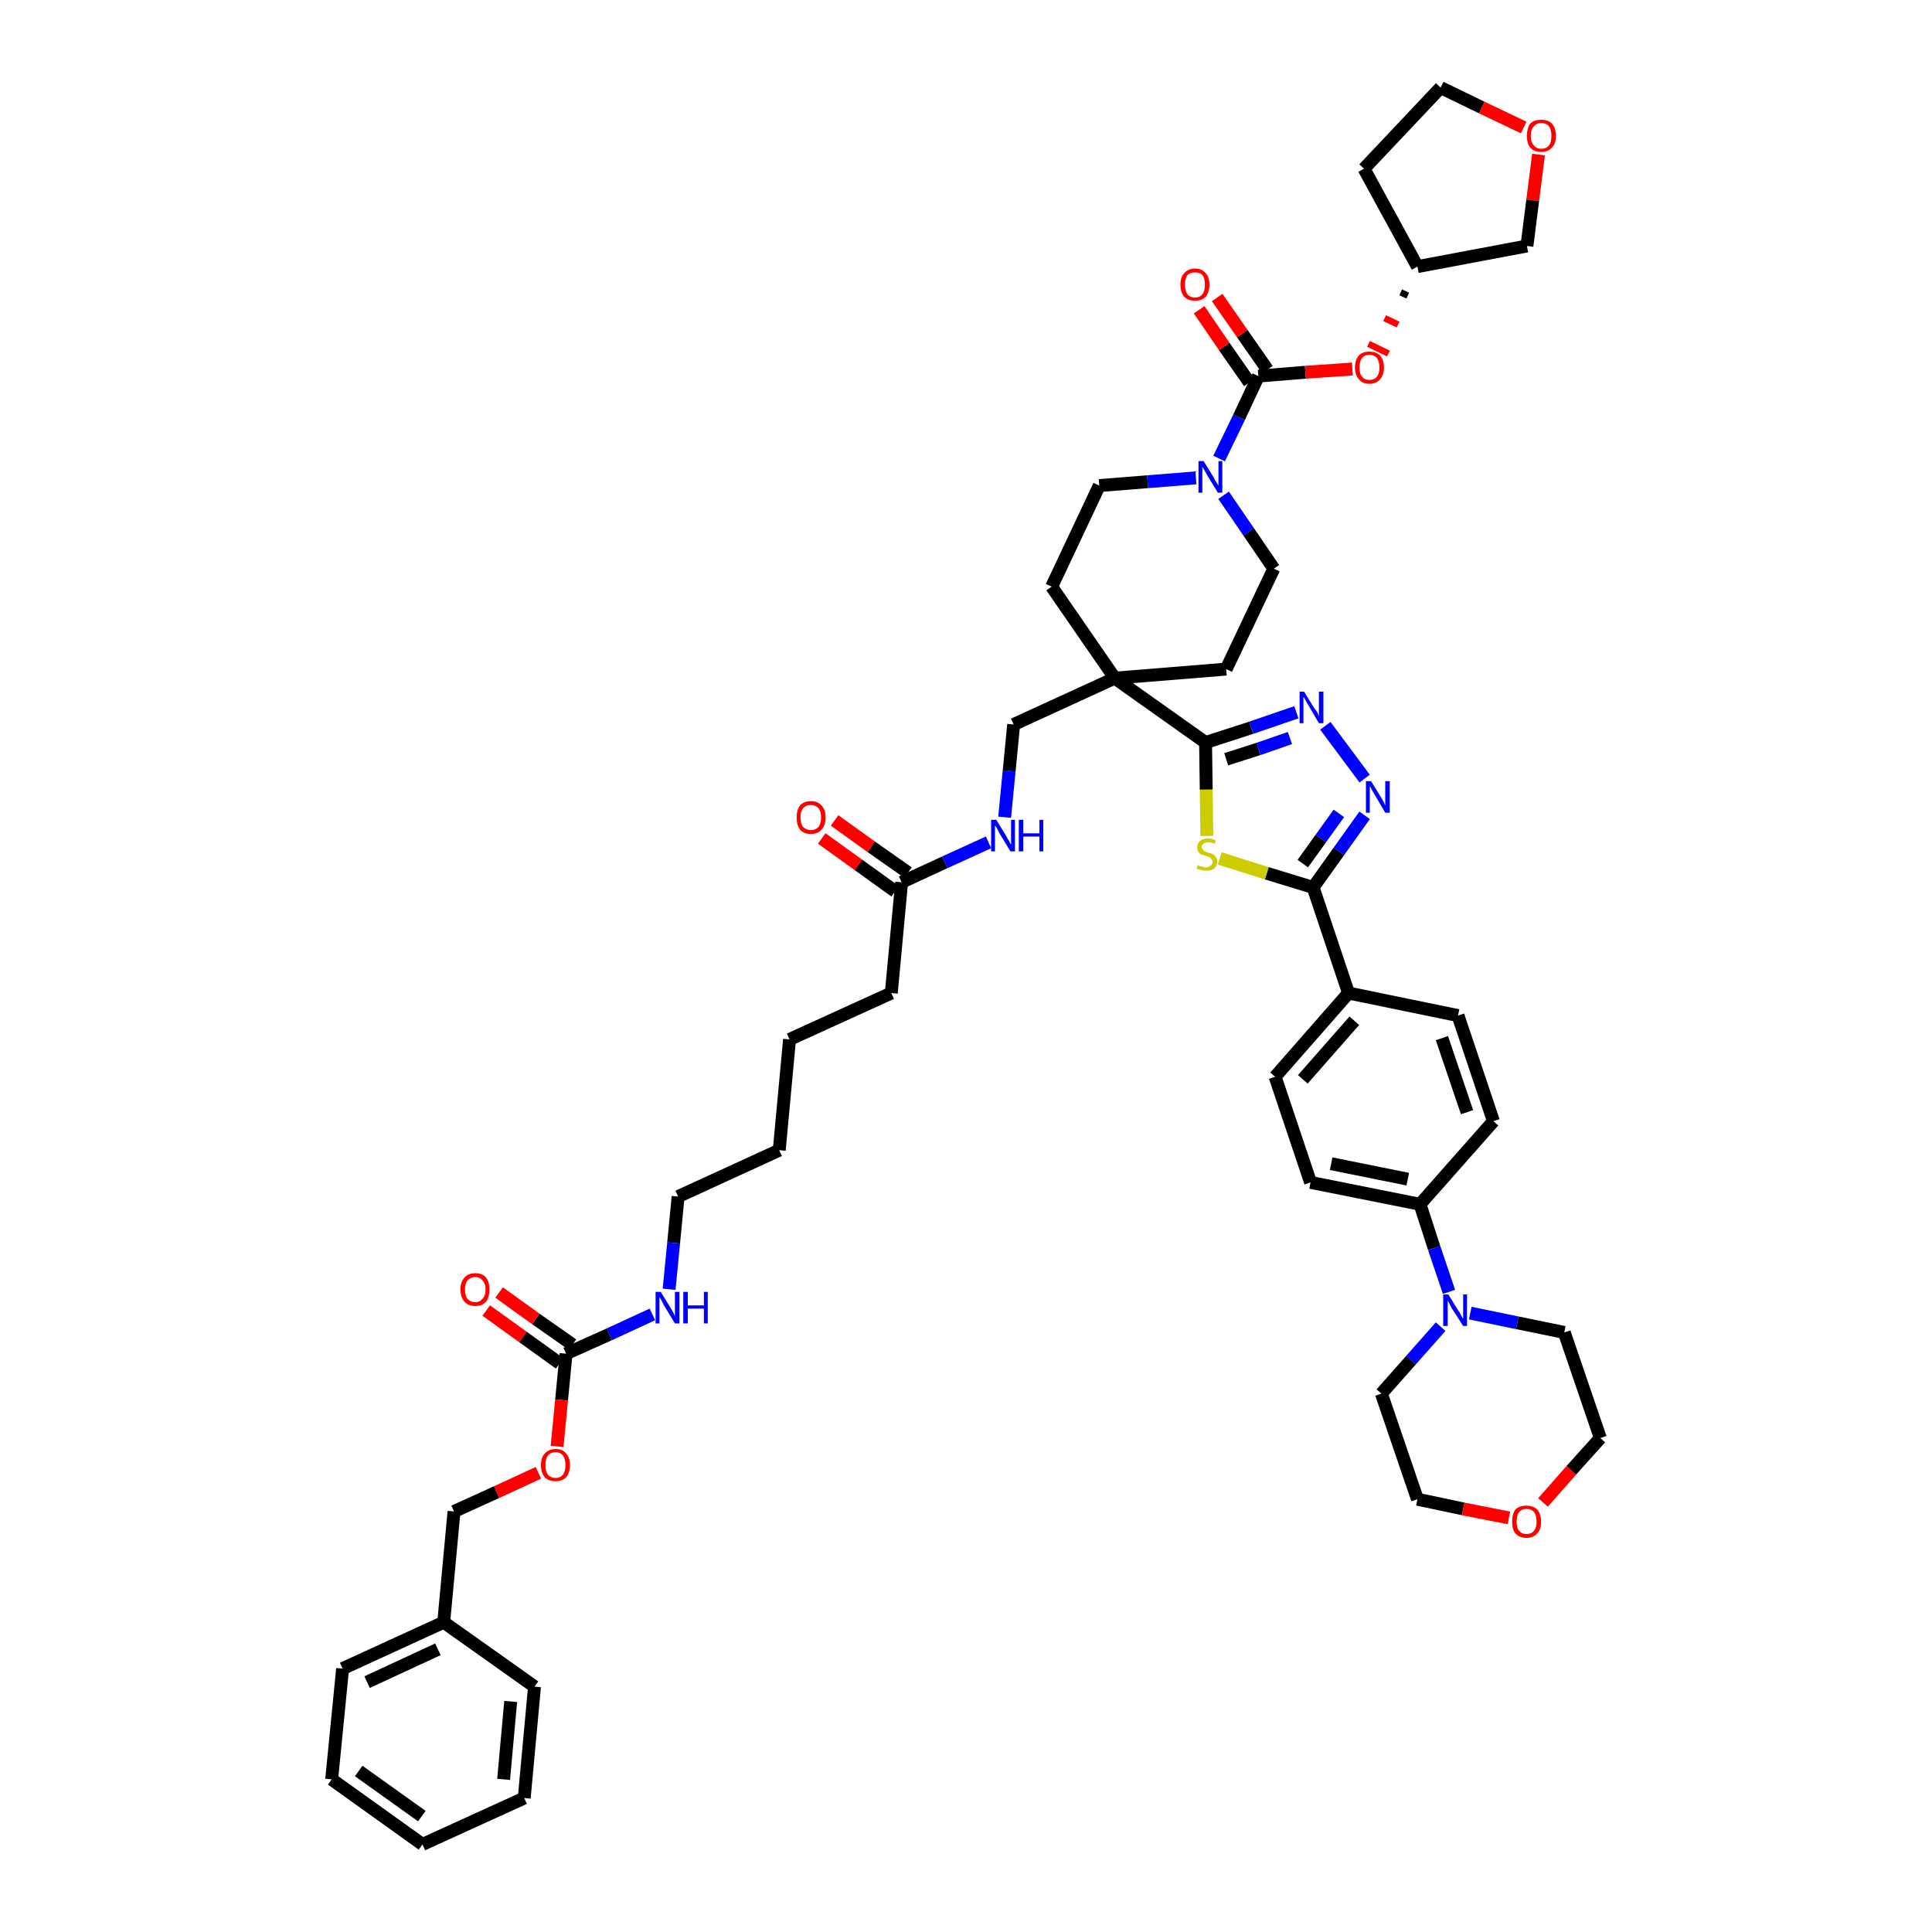 <?xml version='1.0' encoding='iso-8859-1'?>
<svg version='1.1' baseProfile='full'
              xmlns='http://www.w3.org/2000/svg'
                      xmlns:rdkit='http://www.rdkit.org/xml'
                      xmlns:xlink='http://www.w3.org/1999/xlink'
                  xml:space='preserve'
width='300px' height='300px' viewBox='0 0 300 300'>
<!-- END OF HEADER -->
<path class='bond-0 atom-0 atom-1' d='M 127.6,130.2 L 133.3,134.3' style='fill:none;fill-rule:evenodd;stroke:#FF0000;stroke-width:2.0px;stroke-linecap:butt;stroke-linejoin:miter;stroke-opacity:1' />
<path class='bond-0 atom-0 atom-1' d='M 133.3,134.3 L 139.0,138.4' style='fill:none;fill-rule:evenodd;stroke:#000000;stroke-width:2.0px;stroke-linecap:butt;stroke-linejoin:miter;stroke-opacity:1' />
<path class='bond-0 atom-0 atom-1' d='M 129.6,127.4 L 135.3,131.5' style='fill:none;fill-rule:evenodd;stroke:#FF0000;stroke-width:2.0px;stroke-linecap:butt;stroke-linejoin:miter;stroke-opacity:1' />
<path class='bond-0 atom-0 atom-1' d='M 135.3,131.5 L 141.0,135.5' style='fill:none;fill-rule:evenodd;stroke:#000000;stroke-width:2.0px;stroke-linecap:butt;stroke-linejoin:miter;stroke-opacity:1' />
<path class='bond-1 atom-1 atom-2' d='M 140.0,137.0 L 138.4,154.2' style='fill:none;fill-rule:evenodd;stroke:#000000;stroke-width:2.0px;stroke-linecap:butt;stroke-linejoin:miter;stroke-opacity:1' />
<path class='bond-16 atom-1 atom-17' d='M 140.0,137.0 L 146.7,133.9' style='fill:none;fill-rule:evenodd;stroke:#000000;stroke-width:2.0px;stroke-linecap:butt;stroke-linejoin:miter;stroke-opacity:1' />
<path class='bond-16 atom-1 atom-17' d='M 146.7,133.9 L 153.5,130.8' style='fill:none;fill-rule:evenodd;stroke:#0000FF;stroke-width:2.0px;stroke-linecap:butt;stroke-linejoin:miter;stroke-opacity:1' />
<path class='bond-2 atom-2 atom-3' d='M 138.4,154.2 L 122.6,161.4' style='fill:none;fill-rule:evenodd;stroke:#000000;stroke-width:2.0px;stroke-linecap:butt;stroke-linejoin:miter;stroke-opacity:1' />
<path class='bond-3 atom-3 atom-4' d='M 122.6,161.4 L 121.0,178.6' style='fill:none;fill-rule:evenodd;stroke:#000000;stroke-width:2.0px;stroke-linecap:butt;stroke-linejoin:miter;stroke-opacity:1' />
<path class='bond-4 atom-4 atom-5' d='M 121.0,178.6 L 105.3,185.8' style='fill:none;fill-rule:evenodd;stroke:#000000;stroke-width:2.0px;stroke-linecap:butt;stroke-linejoin:miter;stroke-opacity:1' />
<path class='bond-5 atom-5 atom-6' d='M 105.3,185.8 L 104.6,193.0' style='fill:none;fill-rule:evenodd;stroke:#000000;stroke-width:2.0px;stroke-linecap:butt;stroke-linejoin:miter;stroke-opacity:1' />
<path class='bond-5 atom-5 atom-6' d='M 104.6,193.0 L 103.9,200.2' style='fill:none;fill-rule:evenodd;stroke:#0000FF;stroke-width:2.0px;stroke-linecap:butt;stroke-linejoin:miter;stroke-opacity:1' />
<path class='bond-6 atom-6 atom-7' d='M 101.3,204.1 L 94.6,207.2' style='fill:none;fill-rule:evenodd;stroke:#0000FF;stroke-width:2.0px;stroke-linecap:butt;stroke-linejoin:miter;stroke-opacity:1' />
<path class='bond-6 atom-6 atom-7' d='M 94.6,207.2 L 87.9,210.2' style='fill:none;fill-rule:evenodd;stroke:#000000;stroke-width:2.0px;stroke-linecap:butt;stroke-linejoin:miter;stroke-opacity:1' />
<path class='bond-7 atom-7 atom-8' d='M 88.9,208.8 L 83.2,204.8' style='fill:none;fill-rule:evenodd;stroke:#000000;stroke-width:2.0px;stroke-linecap:butt;stroke-linejoin:miter;stroke-opacity:1' />
<path class='bond-7 atom-7 atom-8' d='M 83.2,204.8 L 77.5,200.7' style='fill:none;fill-rule:evenodd;stroke:#FF0000;stroke-width:2.0px;stroke-linecap:butt;stroke-linejoin:miter;stroke-opacity:1' />
<path class='bond-7 atom-7 atom-8' d='M 86.9,211.7 L 81.2,207.6' style='fill:none;fill-rule:evenodd;stroke:#000000;stroke-width:2.0px;stroke-linecap:butt;stroke-linejoin:miter;stroke-opacity:1' />
<path class='bond-7 atom-7 atom-8' d='M 81.2,207.6 L 75.5,203.5' style='fill:none;fill-rule:evenodd;stroke:#FF0000;stroke-width:2.0px;stroke-linecap:butt;stroke-linejoin:miter;stroke-opacity:1' />
<path class='bond-8 atom-7 atom-9' d='M 87.9,210.2 L 87.2,217.4' style='fill:none;fill-rule:evenodd;stroke:#000000;stroke-width:2.0px;stroke-linecap:butt;stroke-linejoin:miter;stroke-opacity:1' />
<path class='bond-8 atom-7 atom-9' d='M 87.2,217.4 L 86.5,224.6' style='fill:none;fill-rule:evenodd;stroke:#FF0000;stroke-width:2.0px;stroke-linecap:butt;stroke-linejoin:miter;stroke-opacity:1' />
<path class='bond-9 atom-9 atom-10' d='M 83.6,228.7 L 77.1,231.7' style='fill:none;fill-rule:evenodd;stroke:#FF0000;stroke-width:2.0px;stroke-linecap:butt;stroke-linejoin:miter;stroke-opacity:1' />
<path class='bond-9 atom-9 atom-10' d='M 77.1,231.7 L 70.5,234.7' style='fill:none;fill-rule:evenodd;stroke:#000000;stroke-width:2.0px;stroke-linecap:butt;stroke-linejoin:miter;stroke-opacity:1' />
<path class='bond-10 atom-10 atom-11' d='M 70.5,234.7 L 68.9,251.9' style='fill:none;fill-rule:evenodd;stroke:#000000;stroke-width:2.0px;stroke-linecap:butt;stroke-linejoin:miter;stroke-opacity:1' />
<path class='bond-11 atom-11 atom-12' d='M 68.9,251.9 L 53.2,259.1' style='fill:none;fill-rule:evenodd;stroke:#000000;stroke-width:2.0px;stroke-linecap:butt;stroke-linejoin:miter;stroke-opacity:1' />
<path class='bond-11 atom-11 atom-12' d='M 68.0,256.1 L 57.0,261.2' style='fill:none;fill-rule:evenodd;stroke:#000000;stroke-width:2.0px;stroke-linecap:butt;stroke-linejoin:miter;stroke-opacity:1' />
<path class='bond-49 atom-16 atom-11' d='M 83.0,261.9 L 68.9,251.9' style='fill:none;fill-rule:evenodd;stroke:#000000;stroke-width:2.0px;stroke-linecap:butt;stroke-linejoin:miter;stroke-opacity:1' />
<path class='bond-12 atom-12 atom-13' d='M 53.2,259.1 L 51.5,276.3' style='fill:none;fill-rule:evenodd;stroke:#000000;stroke-width:2.0px;stroke-linecap:butt;stroke-linejoin:miter;stroke-opacity:1' />
<path class='bond-13 atom-13 atom-14' d='M 51.5,276.3 L 65.6,286.4' style='fill:none;fill-rule:evenodd;stroke:#000000;stroke-width:2.0px;stroke-linecap:butt;stroke-linejoin:miter;stroke-opacity:1' />
<path class='bond-13 atom-13 atom-14' d='M 55.7,275.0 L 65.5,282.0' style='fill:none;fill-rule:evenodd;stroke:#000000;stroke-width:2.0px;stroke-linecap:butt;stroke-linejoin:miter;stroke-opacity:1' />
<path class='bond-14 atom-14 atom-15' d='M 65.6,286.4 L 81.4,279.2' style='fill:none;fill-rule:evenodd;stroke:#000000;stroke-width:2.0px;stroke-linecap:butt;stroke-linejoin:miter;stroke-opacity:1' />
<path class='bond-15 atom-15 atom-16' d='M 81.4,279.2 L 83.0,261.9' style='fill:none;fill-rule:evenodd;stroke:#000000;stroke-width:2.0px;stroke-linecap:butt;stroke-linejoin:miter;stroke-opacity:1' />
<path class='bond-15 atom-15 atom-16' d='M 78.2,276.3 L 79.3,264.2' style='fill:none;fill-rule:evenodd;stroke:#000000;stroke-width:2.0px;stroke-linecap:butt;stroke-linejoin:miter;stroke-opacity:1' />
<path class='bond-17 atom-17 atom-18' d='M 156.0,126.9 L 156.7,119.7' style='fill:none;fill-rule:evenodd;stroke:#0000FF;stroke-width:2.0px;stroke-linecap:butt;stroke-linejoin:miter;stroke-opacity:1' />
<path class='bond-17 atom-17 atom-18' d='M 156.7,119.7 L 157.4,112.5' style='fill:none;fill-rule:evenodd;stroke:#000000;stroke-width:2.0px;stroke-linecap:butt;stroke-linejoin:miter;stroke-opacity:1' />
<path class='bond-18 atom-18 atom-19' d='M 157.4,112.5 L 173.1,105.3' style='fill:none;fill-rule:evenodd;stroke:#000000;stroke-width:2.0px;stroke-linecap:butt;stroke-linejoin:miter;stroke-opacity:1' />
<path class='bond-19 atom-19 atom-20' d='M 173.1,105.3 L 187.2,115.3' style='fill:none;fill-rule:evenodd;stroke:#000000;stroke-width:2.0px;stroke-linecap:butt;stroke-linejoin:miter;stroke-opacity:1' />
<path class='bond-36 atom-19 atom-37' d='M 173.1,105.3 L 163.3,91.1' style='fill:none;fill-rule:evenodd;stroke:#000000;stroke-width:2.0px;stroke-linecap:butt;stroke-linejoin:miter;stroke-opacity:1' />
<path class='bond-50 atom-49 atom-19' d='M 190.4,103.9 L 173.1,105.3' style='fill:none;fill-rule:evenodd;stroke:#000000;stroke-width:2.0px;stroke-linecap:butt;stroke-linejoin:miter;stroke-opacity:1' />
<path class='bond-20 atom-20 atom-21' d='M 187.2,115.3 L 194.3,113.0' style='fill:none;fill-rule:evenodd;stroke:#000000;stroke-width:2.0px;stroke-linecap:butt;stroke-linejoin:miter;stroke-opacity:1' />
<path class='bond-20 atom-20 atom-21' d='M 194.3,113.0 L 201.3,110.6' style='fill:none;fill-rule:evenodd;stroke:#0000FF;stroke-width:2.0px;stroke-linecap:butt;stroke-linejoin:miter;stroke-opacity:1' />
<path class='bond-20 atom-20 atom-21' d='M 190.4,117.9 L 195.4,116.3' style='fill:none;fill-rule:evenodd;stroke:#000000;stroke-width:2.0px;stroke-linecap:butt;stroke-linejoin:miter;stroke-opacity:1' />
<path class='bond-20 atom-20 atom-21' d='M 195.4,116.3 L 200.3,114.6' style='fill:none;fill-rule:evenodd;stroke:#0000FF;stroke-width:2.0px;stroke-linecap:butt;stroke-linejoin:miter;stroke-opacity:1' />
<path class='bond-51 atom-36 atom-20' d='M 187.4,129.8 L 187.3,122.6' style='fill:none;fill-rule:evenodd;stroke:#CCCC00;stroke-width:2.0px;stroke-linecap:butt;stroke-linejoin:miter;stroke-opacity:1' />
<path class='bond-51 atom-36 atom-20' d='M 187.3,122.6 L 187.2,115.3' style='fill:none;fill-rule:evenodd;stroke:#000000;stroke-width:2.0px;stroke-linecap:butt;stroke-linejoin:miter;stroke-opacity:1' />
<path class='bond-21 atom-21 atom-22' d='M 205.8,112.7 L 211.9,120.9' style='fill:none;fill-rule:evenodd;stroke:#0000FF;stroke-width:2.0px;stroke-linecap:butt;stroke-linejoin:miter;stroke-opacity:1' />
<path class='bond-22 atom-22 atom-23' d='M 211.9,126.6 L 207.9,132.2' style='fill:none;fill-rule:evenodd;stroke:#0000FF;stroke-width:2.0px;stroke-linecap:butt;stroke-linejoin:miter;stroke-opacity:1' />
<path class='bond-22 atom-22 atom-23' d='M 207.9,132.2 L 203.9,137.8' style='fill:none;fill-rule:evenodd;stroke:#000000;stroke-width:2.0px;stroke-linecap:butt;stroke-linejoin:miter;stroke-opacity:1' />
<path class='bond-22 atom-22 atom-23' d='M 207.9,126.3 L 205.1,130.2' style='fill:none;fill-rule:evenodd;stroke:#0000FF;stroke-width:2.0px;stroke-linecap:butt;stroke-linejoin:miter;stroke-opacity:1' />
<path class='bond-22 atom-22 atom-23' d='M 205.1,130.2 L 202.3,134.1' style='fill:none;fill-rule:evenodd;stroke:#000000;stroke-width:2.0px;stroke-linecap:butt;stroke-linejoin:miter;stroke-opacity:1' />
<path class='bond-23 atom-23 atom-24' d='M 203.9,137.8 L 209.4,154.2' style='fill:none;fill-rule:evenodd;stroke:#000000;stroke-width:2.0px;stroke-linecap:butt;stroke-linejoin:miter;stroke-opacity:1' />
<path class='bond-35 atom-23 atom-36' d='M 203.9,137.8 L 196.7,135.6' style='fill:none;fill-rule:evenodd;stroke:#000000;stroke-width:2.0px;stroke-linecap:butt;stroke-linejoin:miter;stroke-opacity:1' />
<path class='bond-35 atom-23 atom-36' d='M 196.7,135.6 L 189.4,133.3' style='fill:none;fill-rule:evenodd;stroke:#CCCC00;stroke-width:2.0px;stroke-linecap:butt;stroke-linejoin:miter;stroke-opacity:1' />
<path class='bond-24 atom-24 atom-25' d='M 209.4,154.2 L 198.0,167.2' style='fill:none;fill-rule:evenodd;stroke:#000000;stroke-width:2.0px;stroke-linecap:butt;stroke-linejoin:miter;stroke-opacity:1' />
<path class='bond-24 atom-24 atom-25' d='M 210.3,158.5 L 202.3,167.6' style='fill:none;fill-rule:evenodd;stroke:#000000;stroke-width:2.0px;stroke-linecap:butt;stroke-linejoin:miter;stroke-opacity:1' />
<path class='bond-53 atom-35 atom-24' d='M 226.4,157.7 L 209.4,154.2' style='fill:none;fill-rule:evenodd;stroke:#000000;stroke-width:2.0px;stroke-linecap:butt;stroke-linejoin:miter;stroke-opacity:1' />
<path class='bond-25 atom-25 atom-26' d='M 198.0,167.2 L 203.5,183.6' style='fill:none;fill-rule:evenodd;stroke:#000000;stroke-width:2.0px;stroke-linecap:butt;stroke-linejoin:miter;stroke-opacity:1' />
<path class='bond-26 atom-26 atom-27' d='M 203.5,183.6 L 220.5,187.0' style='fill:none;fill-rule:evenodd;stroke:#000000;stroke-width:2.0px;stroke-linecap:butt;stroke-linejoin:miter;stroke-opacity:1' />
<path class='bond-26 atom-26 atom-27' d='M 206.7,180.7 L 218.6,183.1' style='fill:none;fill-rule:evenodd;stroke:#000000;stroke-width:2.0px;stroke-linecap:butt;stroke-linejoin:miter;stroke-opacity:1' />
<path class='bond-27 atom-27 atom-28' d='M 220.5,187.0 L 222.7,193.8' style='fill:none;fill-rule:evenodd;stroke:#000000;stroke-width:2.0px;stroke-linecap:butt;stroke-linejoin:miter;stroke-opacity:1' />
<path class='bond-27 atom-27 atom-28' d='M 222.7,193.8 L 225.0,200.6' style='fill:none;fill-rule:evenodd;stroke:#0000FF;stroke-width:2.0px;stroke-linecap:butt;stroke-linejoin:miter;stroke-opacity:1' />
<path class='bond-33 atom-27 atom-34' d='M 220.5,187.0 L 231.9,174.1' style='fill:none;fill-rule:evenodd;stroke:#000000;stroke-width:2.0px;stroke-linecap:butt;stroke-linejoin:miter;stroke-opacity:1' />
<path class='bond-28 atom-28 atom-29' d='M 223.7,206.0 L 219.1,211.2' style='fill:none;fill-rule:evenodd;stroke:#0000FF;stroke-width:2.0px;stroke-linecap:butt;stroke-linejoin:miter;stroke-opacity:1' />
<path class='bond-28 atom-28 atom-29' d='M 219.1,211.2 L 214.5,216.4' style='fill:none;fill-rule:evenodd;stroke:#000000;stroke-width:2.0px;stroke-linecap:butt;stroke-linejoin:miter;stroke-opacity:1' />
<path class='bond-54 atom-33 atom-28' d='M 242.9,206.9 L 235.6,205.4' style='fill:none;fill-rule:evenodd;stroke:#000000;stroke-width:2.0px;stroke-linecap:butt;stroke-linejoin:miter;stroke-opacity:1' />
<path class='bond-54 atom-33 atom-28' d='M 235.6,205.4 L 228.3,203.9' style='fill:none;fill-rule:evenodd;stroke:#0000FF;stroke-width:2.0px;stroke-linecap:butt;stroke-linejoin:miter;stroke-opacity:1' />
<path class='bond-29 atom-29 atom-30' d='M 214.5,216.4 L 220.1,232.8' style='fill:none;fill-rule:evenodd;stroke:#000000;stroke-width:2.0px;stroke-linecap:butt;stroke-linejoin:miter;stroke-opacity:1' />
<path class='bond-30 atom-30 atom-31' d='M 220.1,232.8 L 227.2,234.3' style='fill:none;fill-rule:evenodd;stroke:#000000;stroke-width:2.0px;stroke-linecap:butt;stroke-linejoin:miter;stroke-opacity:1' />
<path class='bond-30 atom-30 atom-31' d='M 227.2,234.3 L 234.3,235.7' style='fill:none;fill-rule:evenodd;stroke:#FF0000;stroke-width:2.0px;stroke-linecap:butt;stroke-linejoin:miter;stroke-opacity:1' />
<path class='bond-31 atom-31 atom-32' d='M 239.6,233.3 L 244.0,228.3' style='fill:none;fill-rule:evenodd;stroke:#FF0000;stroke-width:2.0px;stroke-linecap:butt;stroke-linejoin:miter;stroke-opacity:1' />
<path class='bond-31 atom-31 atom-32' d='M 244.0,228.3 L 248.5,223.3' style='fill:none;fill-rule:evenodd;stroke:#000000;stroke-width:2.0px;stroke-linecap:butt;stroke-linejoin:miter;stroke-opacity:1' />
<path class='bond-32 atom-32 atom-33' d='M 248.5,223.3 L 242.9,206.9' style='fill:none;fill-rule:evenodd;stroke:#000000;stroke-width:2.0px;stroke-linecap:butt;stroke-linejoin:miter;stroke-opacity:1' />
<path class='bond-34 atom-34 atom-35' d='M 231.9,174.1 L 226.4,157.7' style='fill:none;fill-rule:evenodd;stroke:#000000;stroke-width:2.0px;stroke-linecap:butt;stroke-linejoin:miter;stroke-opacity:1' />
<path class='bond-34 atom-34 atom-35' d='M 227.8,172.7 L 223.9,161.2' style='fill:none;fill-rule:evenodd;stroke:#000000;stroke-width:2.0px;stroke-linecap:butt;stroke-linejoin:miter;stroke-opacity:1' />
<path class='bond-37 atom-37 atom-38' d='M 163.3,91.1 L 170.7,75.4' style='fill:none;fill-rule:evenodd;stroke:#000000;stroke-width:2.0px;stroke-linecap:butt;stroke-linejoin:miter;stroke-opacity:1' />
<path class='bond-38 atom-38 atom-39' d='M 170.7,75.4 L 178.2,74.8' style='fill:none;fill-rule:evenodd;stroke:#000000;stroke-width:2.0px;stroke-linecap:butt;stroke-linejoin:miter;stroke-opacity:1' />
<path class='bond-38 atom-38 atom-39' d='M 178.2,74.8 L 185.7,74.2' style='fill:none;fill-rule:evenodd;stroke:#0000FF;stroke-width:2.0px;stroke-linecap:butt;stroke-linejoin:miter;stroke-opacity:1' />
<path class='bond-39 atom-39 atom-40' d='M 189.3,71.2 L 192.4,64.8' style='fill:none;fill-rule:evenodd;stroke:#0000FF;stroke-width:2.0px;stroke-linecap:butt;stroke-linejoin:miter;stroke-opacity:1' />
<path class='bond-39 atom-39 atom-40' d='M 192.4,64.8 L 195.4,58.4' style='fill:none;fill-rule:evenodd;stroke:#000000;stroke-width:2.0px;stroke-linecap:butt;stroke-linejoin:miter;stroke-opacity:1' />
<path class='bond-47 atom-39 atom-48' d='M 190.0,76.9 L 193.9,82.6' style='fill:none;fill-rule:evenodd;stroke:#0000FF;stroke-width:2.0px;stroke-linecap:butt;stroke-linejoin:miter;stroke-opacity:1' />
<path class='bond-47 atom-39 atom-48' d='M 193.9,82.6 L 197.8,88.3' style='fill:none;fill-rule:evenodd;stroke:#000000;stroke-width:2.0px;stroke-linecap:butt;stroke-linejoin:miter;stroke-opacity:1' />
<path class='bond-40 atom-40 atom-41' d='M 196.8,57.4 L 192.9,51.8' style='fill:none;fill-rule:evenodd;stroke:#000000;stroke-width:2.0px;stroke-linecap:butt;stroke-linejoin:miter;stroke-opacity:1' />
<path class='bond-40 atom-40 atom-41' d='M 192.9,51.8 L 189.0,46.2' style='fill:none;fill-rule:evenodd;stroke:#FF0000;stroke-width:2.0px;stroke-linecap:butt;stroke-linejoin:miter;stroke-opacity:1' />
<path class='bond-40 atom-40 atom-41' d='M 194.0,59.4 L 190.1,53.8' style='fill:none;fill-rule:evenodd;stroke:#000000;stroke-width:2.0px;stroke-linecap:butt;stroke-linejoin:miter;stroke-opacity:1' />
<path class='bond-40 atom-40 atom-41' d='M 190.1,53.8 L 186.2,48.1' style='fill:none;fill-rule:evenodd;stroke:#FF0000;stroke-width:2.0px;stroke-linecap:butt;stroke-linejoin:miter;stroke-opacity:1' />
<path class='bond-41 atom-40 atom-42' d='M 195.4,58.4 L 202.7,57.8' style='fill:none;fill-rule:evenodd;stroke:#000000;stroke-width:2.0px;stroke-linecap:butt;stroke-linejoin:miter;stroke-opacity:1' />
<path class='bond-41 atom-40 atom-42' d='M 202.7,57.8 L 210.0,57.3' style='fill:none;fill-rule:evenodd;stroke:#FF0000;stroke-width:2.0px;stroke-linecap:butt;stroke-linejoin:miter;stroke-opacity:1' />
<path class='bond-42 atom-43 atom-42' d='M 217.5,45.4 L 218.6,45.9' style='fill:none;fill-rule:evenodd;stroke:#000000;stroke-width:1.0px;stroke-linecap:butt;stroke-linejoin:miter;stroke-opacity:1' />
<path class='bond-42 atom-43 atom-42' d='M 215.0,49.4 L 217.1,50.4' style='fill:none;fill-rule:evenodd;stroke:#FF0000;stroke-width:1.0px;stroke-linecap:butt;stroke-linejoin:miter;stroke-opacity:1' />
<path class='bond-42 atom-43 atom-42' d='M 212.5,53.4 L 215.6,54.9' style='fill:none;fill-rule:evenodd;stroke:#FF0000;stroke-width:1.0px;stroke-linecap:butt;stroke-linejoin:miter;stroke-opacity:1' />
<path class='bond-43 atom-43 atom-44' d='M 220.1,41.4 L 211.8,26.2' style='fill:none;fill-rule:evenodd;stroke:#000000;stroke-width:2.0px;stroke-linecap:butt;stroke-linejoin:miter;stroke-opacity:1' />
<path class='bond-52 atom-47 atom-43' d='M 237.1,38.2 L 220.1,41.4' style='fill:none;fill-rule:evenodd;stroke:#000000;stroke-width:2.0px;stroke-linecap:butt;stroke-linejoin:miter;stroke-opacity:1' />
<path class='bond-44 atom-44 atom-45' d='M 211.8,26.2 L 223.7,13.6' style='fill:none;fill-rule:evenodd;stroke:#000000;stroke-width:2.0px;stroke-linecap:butt;stroke-linejoin:miter;stroke-opacity:1' />
<path class='bond-45 atom-45 atom-46' d='M 223.7,13.6 L 230.1,16.7' style='fill:none;fill-rule:evenodd;stroke:#000000;stroke-width:2.0px;stroke-linecap:butt;stroke-linejoin:miter;stroke-opacity:1' />
<path class='bond-45 atom-45 atom-46' d='M 230.1,16.7 L 236.6,19.8' style='fill:none;fill-rule:evenodd;stroke:#FF0000;stroke-width:2.0px;stroke-linecap:butt;stroke-linejoin:miter;stroke-opacity:1' />
<path class='bond-46 atom-46 atom-47' d='M 238.9,24.0 L 238.0,31.1' style='fill:none;fill-rule:evenodd;stroke:#FF0000;stroke-width:2.0px;stroke-linecap:butt;stroke-linejoin:miter;stroke-opacity:1' />
<path class='bond-46 atom-46 atom-47' d='M 238.0,31.1 L 237.1,38.2' style='fill:none;fill-rule:evenodd;stroke:#000000;stroke-width:2.0px;stroke-linecap:butt;stroke-linejoin:miter;stroke-opacity:1' />
<path class='bond-48 atom-48 atom-49' d='M 197.8,88.3 L 190.4,103.9' style='fill:none;fill-rule:evenodd;stroke:#000000;stroke-width:2.0px;stroke-linecap:butt;stroke-linejoin:miter;stroke-opacity:1' />
<path  class='atom-0' d='M 123.7 126.9
Q 123.7 125.8, 124.2 125.1
Q 124.8 124.4, 125.9 124.4
Q 127.0 124.4, 127.6 125.1
Q 128.2 125.8, 128.2 126.9
Q 128.2 128.1, 127.6 128.8
Q 127.0 129.5, 125.9 129.5
Q 124.8 129.5, 124.2 128.8
Q 123.7 128.1, 123.7 126.9
M 125.9 128.9
Q 126.6 128.9, 127.1 128.4
Q 127.5 127.9, 127.5 126.9
Q 127.5 126.0, 127.1 125.5
Q 126.6 125.0, 125.9 125.0
Q 125.2 125.0, 124.7 125.5
Q 124.3 126.0, 124.3 126.9
Q 124.3 127.9, 124.7 128.4
Q 125.2 128.9, 125.9 128.9
' fill='#FF0000'/>
<path  class='atom-6' d='M 102.6 200.6
L 104.2 203.2
Q 104.3 203.4, 104.6 203.9
Q 104.8 204.4, 104.8 204.4
L 104.8 200.6
L 105.5 200.6
L 105.5 205.5
L 104.8 205.5
L 103.1 202.7
Q 102.9 202.3, 102.7 201.9
Q 102.5 201.6, 102.4 201.4
L 102.4 205.5
L 101.8 205.5
L 101.8 200.6
L 102.6 200.6
' fill='#0000FF'/>
<path  class='atom-6' d='M 106.1 200.6
L 106.8 200.6
L 106.8 202.7
L 109.3 202.7
L 109.3 200.6
L 109.9 200.6
L 109.9 205.5
L 109.3 205.5
L 109.3 203.2
L 106.8 203.2
L 106.8 205.5
L 106.1 205.5
L 106.1 200.6
' fill='#0000FF'/>
<path  class='atom-8' d='M 71.5 200.2
Q 71.5 199.1, 72.1 198.4
Q 72.7 197.7, 73.8 197.7
Q 74.9 197.7, 75.5 198.4
Q 76.0 199.1, 76.0 200.2
Q 76.0 201.4, 75.5 202.1
Q 74.9 202.8, 73.8 202.8
Q 72.7 202.8, 72.1 202.1
Q 71.5 201.4, 71.5 200.2
M 73.8 202.2
Q 74.5 202.2, 74.9 201.7
Q 75.4 201.2, 75.4 200.2
Q 75.4 199.3, 74.9 198.8
Q 74.5 198.3, 73.8 198.3
Q 73.1 198.3, 72.6 198.8
Q 72.2 199.3, 72.2 200.2
Q 72.2 201.2, 72.6 201.7
Q 73.1 202.2, 73.8 202.2
' fill='#FF0000'/>
<path  class='atom-9' d='M 84.0 227.5
Q 84.0 226.3, 84.6 225.7
Q 85.2 225.0, 86.3 225.0
Q 87.4 225.0, 87.9 225.7
Q 88.5 226.3, 88.5 227.5
Q 88.5 228.7, 87.9 229.4
Q 87.3 230.0, 86.3 230.0
Q 85.2 230.0, 84.6 229.4
Q 84.0 228.7, 84.0 227.5
M 86.3 229.5
Q 87.0 229.5, 87.4 229.0
Q 87.8 228.5, 87.8 227.5
Q 87.8 226.5, 87.4 226.0
Q 87.0 225.5, 86.3 225.5
Q 85.5 225.5, 85.1 226.0
Q 84.7 226.5, 84.7 227.5
Q 84.7 228.5, 85.1 229.0
Q 85.5 229.5, 86.3 229.5
' fill='#FF0000'/>
<path  class='atom-17' d='M 154.7 127.3
L 156.3 129.9
Q 156.4 130.2, 156.7 130.6
Q 156.9 131.1, 157.0 131.1
L 157.0 127.3
L 157.6 127.3
L 157.6 132.2
L 156.9 132.2
L 155.2 129.4
Q 155.0 129.0, 154.8 128.6
Q 154.6 128.3, 154.5 128.2
L 154.5 132.2
L 153.9 132.2
L 153.9 127.3
L 154.7 127.3
' fill='#0000FF'/>
<path  class='atom-17' d='M 158.2 127.3
L 158.9 127.3
L 158.9 129.4
L 161.4 129.4
L 161.4 127.3
L 162.0 127.3
L 162.0 132.2
L 161.4 132.2
L 161.4 129.9
L 158.9 129.9
L 158.9 132.2
L 158.2 132.2
L 158.2 127.3
' fill='#0000FF'/>
<path  class='atom-21' d='M 202.5 107.4
L 204.1 110.0
Q 204.3 110.2, 204.6 110.7
Q 204.8 111.2, 204.8 111.2
L 204.8 107.4
L 205.5 107.4
L 205.5 112.3
L 204.8 112.3
L 203.1 109.4
Q 202.9 109.1, 202.7 108.7
Q 202.5 108.3, 202.4 108.2
L 202.4 112.3
L 201.8 112.3
L 201.8 107.4
L 202.5 107.4
' fill='#0000FF'/>
<path  class='atom-22' d='M 212.9 121.3
L 214.5 123.9
Q 214.6 124.1, 214.9 124.6
Q 215.1 125.1, 215.1 125.1
L 215.1 121.3
L 215.8 121.3
L 215.8 126.2
L 215.1 126.2
L 213.4 123.3
Q 213.2 123.0, 213.0 122.6
Q 212.8 122.2, 212.7 122.1
L 212.7 126.2
L 212.1 126.2
L 212.1 121.3
L 212.9 121.3
' fill='#0000FF'/>
<path  class='atom-28' d='M 224.9 201.0
L 226.5 203.6
Q 226.7 203.8, 226.9 204.3
Q 227.2 204.8, 227.2 204.8
L 227.2 201.0
L 227.8 201.0
L 227.8 205.9
L 227.2 205.9
L 225.4 203.1
Q 225.2 202.7, 225.0 202.3
Q 224.8 202.0, 224.8 201.8
L 224.8 205.9
L 224.1 205.9
L 224.1 201.0
L 224.9 201.0
' fill='#0000FF'/>
<path  class='atom-31' d='M 234.8 236.3
Q 234.8 235.1, 235.3 234.4
Q 235.9 233.8, 237.0 233.8
Q 238.1 233.8, 238.7 234.4
Q 239.3 235.1, 239.3 236.3
Q 239.3 237.5, 238.7 238.1
Q 238.1 238.8, 237.0 238.8
Q 235.9 238.8, 235.3 238.1
Q 234.8 237.5, 234.8 236.3
M 237.0 238.2
Q 237.8 238.2, 238.2 237.7
Q 238.6 237.2, 238.6 236.3
Q 238.6 235.3, 238.2 234.8
Q 237.8 234.3, 237.0 234.3
Q 236.3 234.3, 235.9 234.8
Q 235.5 235.3, 235.5 236.3
Q 235.5 237.3, 235.9 237.7
Q 236.3 238.2, 237.0 238.2
' fill='#FF0000'/>
<path  class='atom-36' d='M 186.0 134.3
Q 186.1 134.4, 186.3 134.5
Q 186.5 134.5, 186.8 134.6
Q 187.0 134.7, 187.3 134.7
Q 187.7 134.7, 188.0 134.4
Q 188.3 134.2, 188.3 133.8
Q 188.3 133.6, 188.1 133.4
Q 188.0 133.2, 187.8 133.1
Q 187.6 133.0, 187.3 132.9
Q 186.8 132.8, 186.6 132.7
Q 186.3 132.6, 186.1 132.3
Q 185.9 132.0, 185.9 131.6
Q 185.9 131.0, 186.3 130.6
Q 186.8 130.2, 187.6 130.2
Q 188.2 130.2, 188.8 130.5
L 188.6 131.0
Q 188.1 130.8, 187.6 130.8
Q 187.1 130.8, 186.9 131.0
Q 186.6 131.2, 186.6 131.5
Q 186.6 131.8, 186.8 131.9
Q 186.9 132.1, 187.1 132.2
Q 187.3 132.3, 187.6 132.4
Q 188.1 132.5, 188.3 132.6
Q 188.6 132.8, 188.8 133.1
Q 189.0 133.3, 189.0 133.8
Q 189.0 134.5, 188.5 134.9
Q 188.1 135.2, 187.3 135.2
Q 186.9 135.2, 186.5 135.1
Q 186.2 135.0, 185.8 134.9
L 186.0 134.3
' fill='#CCCC00'/>
<path  class='atom-39' d='M 186.9 71.6
L 188.5 74.2
Q 188.6 74.5, 188.9 74.9
Q 189.2 75.4, 189.2 75.4
L 189.2 71.6
L 189.8 71.6
L 189.8 76.5
L 189.1 76.5
L 187.4 73.7
Q 187.2 73.3, 187.0 73.0
Q 186.8 72.6, 186.7 72.5
L 186.7 76.5
L 186.1 76.5
L 186.1 71.6
L 186.9 71.6
' fill='#0000FF'/>
<path  class='atom-41' d='M 183.3 44.2
Q 183.3 43.0, 183.9 42.4
Q 184.5 41.7, 185.6 41.7
Q 186.6 41.7, 187.2 42.4
Q 187.8 43.0, 187.8 44.2
Q 187.8 45.4, 187.2 46.1
Q 186.6 46.7, 185.6 46.7
Q 184.5 46.7, 183.9 46.1
Q 183.3 45.4, 183.3 44.2
M 185.6 46.2
Q 186.3 46.2, 186.7 45.7
Q 187.1 45.2, 187.1 44.2
Q 187.1 43.2, 186.7 42.7
Q 186.3 42.3, 185.6 42.3
Q 184.8 42.3, 184.4 42.7
Q 184.0 43.2, 184.0 44.2
Q 184.0 45.2, 184.4 45.7
Q 184.8 46.2, 185.6 46.2
' fill='#FF0000'/>
<path  class='atom-42' d='M 210.4 57.1
Q 210.4 55.9, 211.0 55.2
Q 211.6 54.6, 212.6 54.6
Q 213.7 54.6, 214.3 55.2
Q 214.9 55.9, 214.9 57.1
Q 214.9 58.2, 214.3 58.9
Q 213.7 59.6, 212.6 59.6
Q 211.6 59.6, 211.0 58.9
Q 210.4 58.2, 210.4 57.1
M 212.6 59.0
Q 213.4 59.0, 213.8 58.5
Q 214.2 58.0, 214.2 57.1
Q 214.2 56.1, 213.8 55.6
Q 213.4 55.1, 212.6 55.1
Q 211.9 55.1, 211.5 55.6
Q 211.1 56.1, 211.1 57.1
Q 211.1 58.0, 211.5 58.5
Q 211.9 59.0, 212.6 59.0
' fill='#FF0000'/>
<path  class='atom-46' d='M 237.1 21.1
Q 237.1 19.9, 237.6 19.2
Q 238.2 18.6, 239.3 18.6
Q 240.4 18.6, 241.0 19.2
Q 241.6 19.9, 241.6 21.1
Q 241.6 22.3, 241.0 22.9
Q 240.4 23.6, 239.3 23.6
Q 238.2 23.6, 237.6 22.9
Q 237.1 22.3, 237.1 21.1
M 239.3 23.1
Q 240.1 23.1, 240.5 22.6
Q 240.9 22.1, 240.9 21.1
Q 240.9 20.1, 240.5 19.6
Q 240.1 19.1, 239.3 19.1
Q 238.6 19.1, 238.2 19.6
Q 237.7 20.1, 237.7 21.1
Q 237.7 22.1, 238.2 22.6
Q 238.6 23.1, 239.3 23.1
' fill='#FF0000'/>
</svg>
